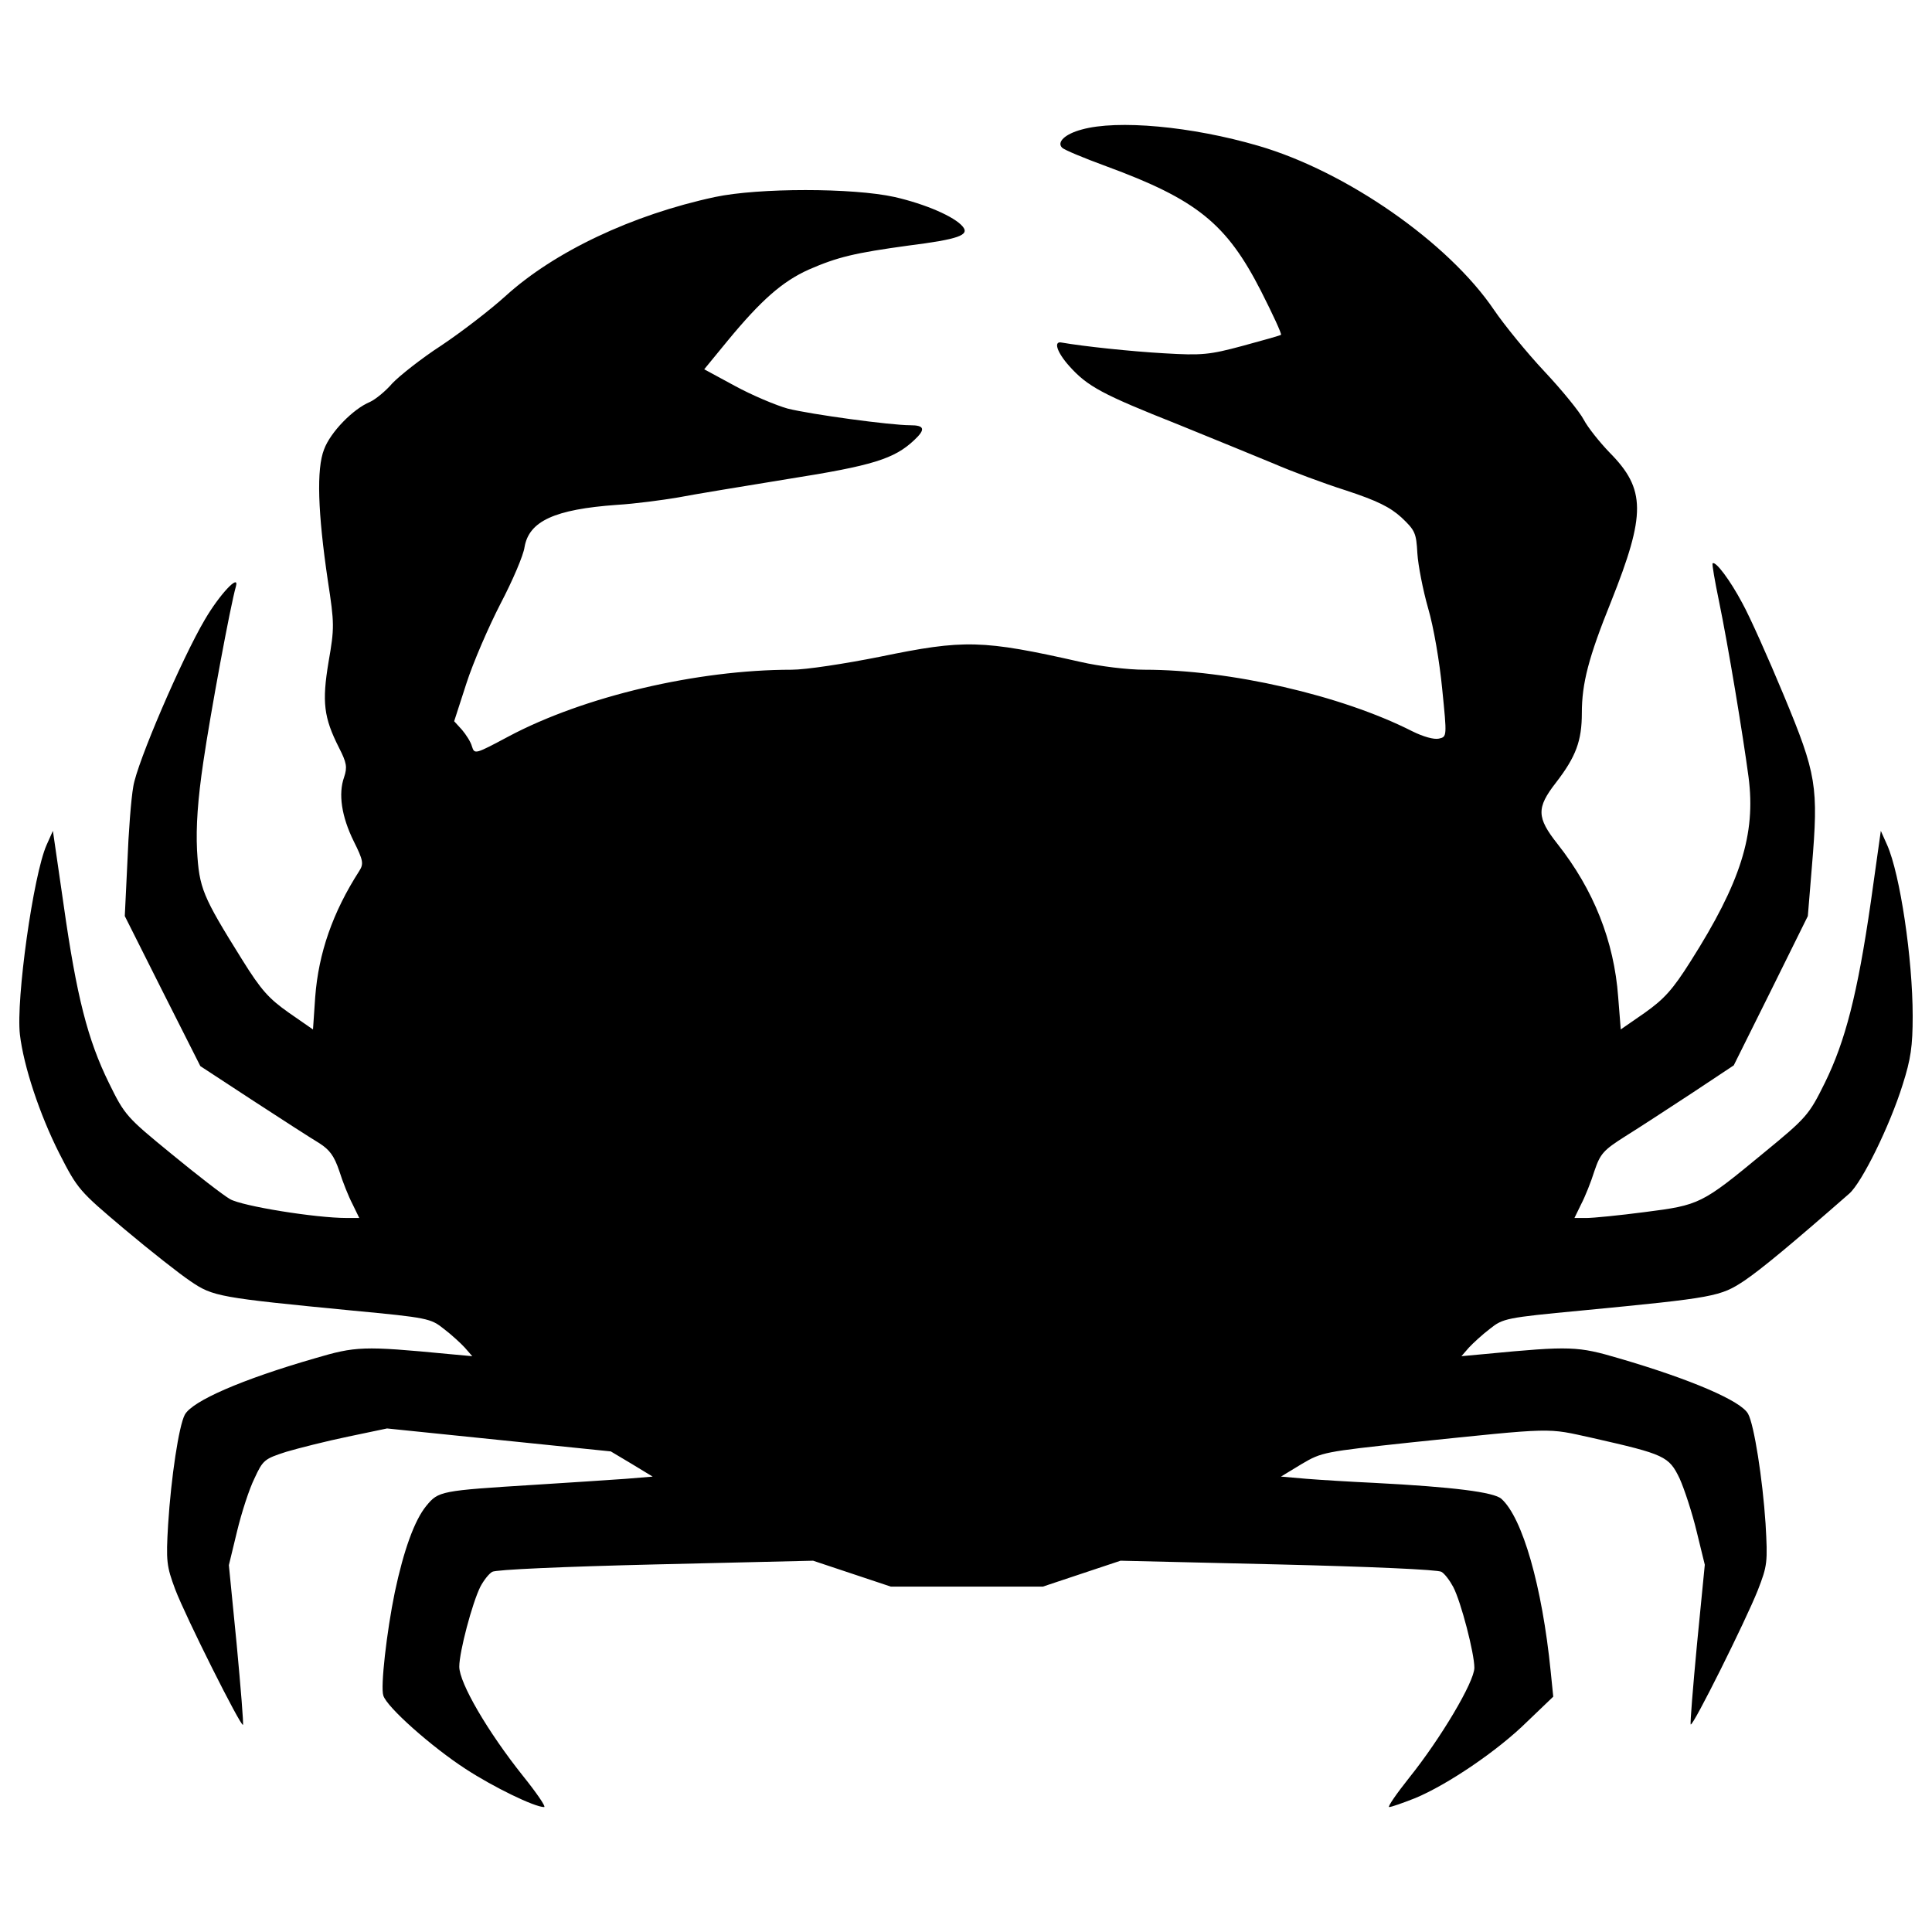 <?xml version="1.0" encoding="utf-8"?>
<!-- Svg Vector Icons : http://www.onlinewebfonts.com/icon -->
<!DOCTYPE svg PUBLIC "-//W3C//DTD SVG 1.1//EN" "http://www.w3.org/Graphics/SVG/1.1/DTD/svg11.dtd">
<svg version="1.1" xmlns="http://www.w3.org/2000/svg" xmlns:xlink="http://www.w3.org/1999/xlink" x="0px" y="0px" viewBox="0 0 1000 1000" enable-background="new 0 0 1000 1000" xml:space="preserve">
<g><g transform="translate(0,511) scale(0.1,-0.1)"><path d="M5598.9,4439.5c-86.3-23-130.4-65.2-101.6-94c11.5-11.5,113.1-53.7,228.2-95.9c469.8-172.6,623.2-297.2,801.5-646.2c61.3-120.8,107.4-220.5,103.5-226.3c-3.8-3.8-94-28.8-199.4-57.5c-170.7-46-210.9-49.9-404.6-38.3c-172.6,9.6-421.9,36.4-531.2,55.6c-44.1,9.6-24.9-49.8,38.4-120.8c95.9-107.4,172.6-147.7,563.8-303c184.1-74.8,408.4-166.8,496.7-203.3c88.2-38.3,256.9-101.6,372-138.1c163-53.7,228.2-86.3,287.6-140c71-67.1,76.7-80.5,82.5-186c3.8-61.4,28.8-189.8,55.6-283.8c28.8-97.8,59.4-278,72.9-418c24.9-247.4,24.9-247.4-17.2-257c-24.9-5.7-80.5,9.6-138.1,38.3c-366.3,186-943.5,318.3-1386.4,318.3c-84.4,0-230.1,17.3-329.8,40.3c-510.1,115.1-602.1,117-1039.3,26.8c-182.2-36.4-383.5-67.1-456.4-67.1c-489,0-1075.8-138.1-1465-345.2c-172.6-92-176.4-94-189.8-51.8c-5.8,23-30.7,61.4-51.8,86.3l-40.3,44.1l63.3,195.6c34.5,107.4,115.1,293.4,176.4,412.3c63.3,120.8,118.9,251.2,124.6,293.4c23,134.2,155.3,195.6,477.5,218.6c95.9,5.8,237.8,24.9,316.4,38.3c78.6,15.3,335.6,57.5,571.4,95.9c437.2,69,548.4,103.6,652,201.3c59.4,55.6,53.7,76.7-21.1,76.7c-101.6,0-512,55.6-634.7,86.3c-61.4,17.3-184.1,69-272.3,117l-159.2,86.3l122.7,149.6c172.6,209,281.9,304.9,418,366.3c149.6,65.2,237.8,86.3,517.7,124.6c257,32.6,316.4,53.7,280,97.8c-42.2,51.8-193.7,117-352.8,153.4c-216.7,47.9-703.8,47.9-930,0c-429.5-92.1-832.2-283.8-1083.4-512c-80.5-72.9-230.1-187.9-333.7-257c-103.5-67.1-216.7-157.2-253.1-195.6c-34.5-40.3-86.3-82.5-115.1-95.9c-88.2-36.4-205.2-157.2-237.8-245.4c-40.3-101.6-32.6-327.9,19.2-678.8c34.5-224.4,34.5-245.4,3.8-421.9c-34.5-207.1-24.9-287.6,53.7-443c40.3-78.6,44.1-101.6,26.8-153.4c-30.7-86.3-13.4-203.3,49.9-331.7c49.9-99.7,51.8-117,28.8-153.4c-138.1-214.8-210.9-425.7-228.2-652l-11.5-168.7L1495.3-132c-103.5,72.9-143.8,117-241.6,274.2c-207.1,331.7-222.4,370.1-233.9,567.6c-5.8,122.7,3.8,262.7,32.6,456.4c36.4,249.3,140,809.2,168.8,908.9c19.2,69-86.3-44.1-161.1-172.6c-118.9-201.3-350.9-740.2-370.1-862.9c-11.5-63.3-24.9-239.7-30.7-393.1l-13.4-278L841.4-20.8L1037-408.2l272.3-178.3c149.6-97.8,304.9-197.5,343.3-220.5c53.7-34.5,76.7-65.2,103.5-143.8c17.3-55.6,47.9-132.3,69-172.6l34.5-70.9h-65.2c-161.1,0-540.8,61.3-604,97.8c-36.4,21.1-172.6,126.6-303,233.9c-232,189.8-241.6,199.4-324.1,368.2C454-272,396.5-47.7,329.4,426l-55.6,383.5l-32.6-72.9C172.2,581.3,82-64.9,103.1-245.2c19.2-163,101.6-412.3,203.3-613.6c95.9-187.9,103.5-195.6,337.5-393.1c132.3-111.2,285.7-232,343.2-270.4c115.1-78.6,147.7-84.4,839.9-151.5c385.4-36.4,402.7-40.3,469.8-94c40.3-30.7,88.2-74.8,109.3-97.8l38.4-44.1l-124.6,11.5c-441,42.2-477.5,40.3-692.2-23c-377.8-109.3-632.8-220.5-671.2-291.5c-30.7-57.5-70.9-324.1-86.3-567.6c-11.5-191.8-7.7-216.7,36.4-335.6c53.7-141.9,339.4-711.4,350.9-701.8c3.8,5.8-11.5,191.8-32.6,418l-40.3,408.4l42.2,174.5c23,95.9,63.3,220.5,90.1,274.2c44.1,95.9,51.8,101.6,164.9,138.1c65.2,19.2,209,55.6,320.2,78.6l201.3,42.2l579.1-59.4l579.1-59.4l109.3-65.2l107.4-65.2l-140-11.5c-78.6-5.8-287.6-19.2-467.9-30.7c-492.8-30.7-500.5-32.6-563.8-109.3c-61.4-74.8-117-230.1-163-446.8c-42.2-205.2-74.8-490.9-59.4-535c17.3-59.4,251.2-266.6,425.7-379.7c143.8-93.9,356.7-197.5,406.5-197.5c11.5,0-38.4,72.8-109.3,161.1c-182.2,228.2-329.8,481.3-329.8,565.7c0,76.7,67.1,329.8,109.3,414.2c17.3,32.6,44.1,67.1,61.4,76.7c17.3,11.5,372,26.9,845.7,38.3l815,19.2l201.3-67.1l201.3-67.1h393.1h393.1l201.3,67.1l201.3,67.1l815-19.2c473.6-11.5,828.4-26.9,845.6-38.3c17.3-9.6,44.1-46,61.4-78.6c40.3-76.7,109.3-343.3,109.3-418c0-72.9-174.5-366.3-337.5-569.5c-67.1-84.4-113.1-151.5-103.6-151.5c11.5,0,71,21.1,134.2,46c166.8,69,427.6,245.4,579.1,395l136.1,130.4l-13.4,132.3c-44.1,439.1-145.7,793.9-255,891.7c-38.3,34.5-249.3,61.4-657.7,82.5c-120.8,5.7-280,15.3-350.9,21.1l-132.3,11.5l107.4,65.2c103.5,61.3,117,63.3,561.8,111.2c761.3,78.6,699.9,76.7,945.4,23c372-84.4,393.1-94,448.7-209c24.9-55.6,65.2-178.3,88.2-274.2l42.2-172.6l-40.3-410.4c-21.1-224.4-36.4-412.3-32.6-416.1c11.5-11.5,283.8,535,347.1,694.2c49.9,128.5,51.8,143.8,40.3,345.2c-15.3,232-59.4,512-90.1,567.6c-34.5,67.1-299.2,180.3-667.3,287.6c-214.8,63.3-251.2,65.2-692.2,23l-124.6-11.5l38.4,44.1c21.1,23,69,67.1,109.3,97.8c67.1,53.7,84.4,57.5,469.8,94c698,67.1,722.9,72.9,847.6,155.3c90.1,61.3,249.3,193.7,542.7,450.6c65.2,57.5,209,349,276.1,563.8c42.2,132.3,51.8,199.4,51.8,354.7c0,297.2-65.2,734.4-132.3,885.9l-32.6,72.9l-51.8-368.2c-69-477.5-132.3-721-237.8-935.8c-82.5-166.8-93.9-180.3-318.3-364.3c-320.2-264.6-329.8-268.5-613.6-304.9c-132.3-17.3-268.5-30.7-303-30.7h-61.4l34.5,70.9c21.1,40.3,51.8,117,69,172.6c30.7,90.1,46,107.4,161.1,180.3c71,44.1,226.3,145.7,343.3,222.4l216.7,143.8l191.8,385.4l191.7,387.4l21.1,257c34.5,414.2,24.9,475.6-145.7,885.9c-80.5,193.7-176.4,408.4-214.8,477.5c-63.3,118.9-138.1,218.6-153.4,205.2c-3.8-3.8,11.5-92.1,32.6-193.7c47.9-232,124.6-696.1,153.4-912.8c38.3-295.3-40.3-544.6-301.1-955c-92-145.7-136.1-193.7-235.9-264.6L8389-218.3l-13.4,168.7c-21.1,287.6-126.6,554.2-314.5,792c-107.4,136.2-109.3,186-7.7,316.4c103.6,134.2,134.2,216.7,134.2,360.5c0,153.4,34.5,287.6,151.5,577.2c180.2,452.5,180.2,581-7.7,770.9c-51.8,53.7-113.1,130.4-134.2,170.7s-113.1,153.4-203.3,249.3c-90.1,95.9-207.1,239.7-260.8,318.3c-235.9,349-765.1,717.2-1219.6,849.5C6166.5,4456.7,5783,4491.2,5598.9,4439.5z"/></g></g>
</svg>